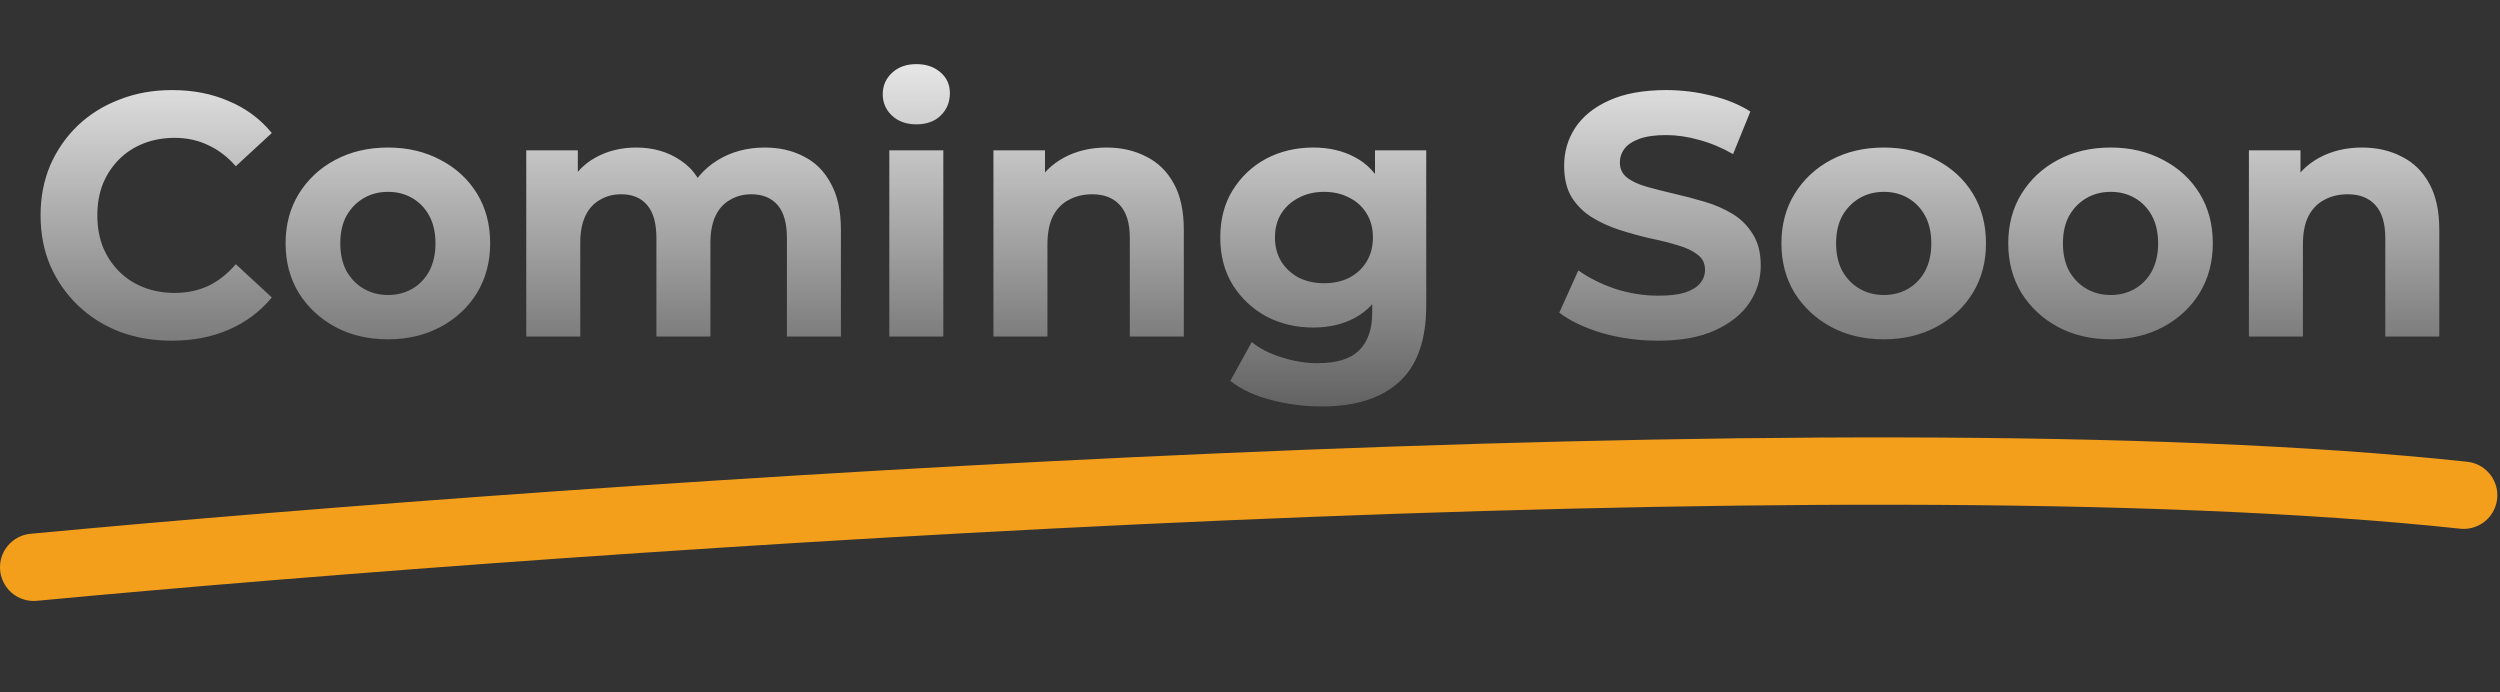 <svg width="260" height="72" viewBox="0 0 260 72" fill="none" xmlns="http://www.w3.org/2000/svg">
<rect x="0" y="0" width="260" height="72" fill="#333333" stroke="none"/>
<path d="M3.5 58.998C60.853 53.611 191.693 44.571 256.221 51.503" stroke="#F49F1C" stroke-width="7" stroke-linecap="round"/>
<path d="M17.863 35.432C15.918 35.432 14.107 35.12 12.427 34.496C10.771 33.848 9.33 32.936 8.106 31.76C6.882 30.584 5.922 29.204 5.226 27.62C4.554 26.036 4.218 24.296 4.218 22.4C4.218 20.504 4.554 18.764 5.226 17.18C5.922 15.596 6.882 14.216 8.106 13.04C9.354 11.864 10.806 10.964 12.463 10.34C14.118 9.692 15.931 9.368 17.898 9.368C20.082 9.368 22.05 9.752 23.802 10.52C25.578 11.264 27.067 12.368 28.267 13.832L24.523 17.288C23.659 16.304 22.698 15.572 21.642 15.092C20.587 14.588 19.434 14.336 18.186 14.336C17.011 14.336 15.931 14.528 14.947 14.912C13.963 15.296 13.111 15.848 12.39 16.568C11.671 17.288 11.107 18.14 10.698 19.124C10.315 20.108 10.123 21.2 10.123 22.4C10.123 23.6 10.315 24.692 10.698 25.676C11.107 26.66 11.671 27.512 12.39 28.232C13.111 28.952 13.963 29.504 14.947 29.888C15.931 30.272 17.011 30.464 18.186 30.464C19.434 30.464 20.587 30.224 21.642 29.744C22.698 29.24 23.659 28.484 24.523 27.476L28.267 30.932C27.067 32.396 25.578 33.512 23.802 34.28C22.05 35.048 20.07 35.432 17.863 35.432ZM40.357 35.288C38.293 35.288 36.457 34.856 34.849 33.992C33.265 33.128 32.005 31.952 31.069 30.464C30.157 28.952 29.701 27.236 29.701 25.316C29.701 23.372 30.157 21.656 31.069 20.168C32.005 18.656 33.265 17.48 34.849 16.64C36.457 15.776 38.293 15.344 40.357 15.344C42.397 15.344 44.221 15.776 45.829 16.64C47.437 17.48 48.697 18.644 49.609 20.132C50.521 21.62 50.977 23.348 50.977 25.316C50.977 27.236 50.521 28.952 49.609 30.464C48.697 31.952 47.437 33.128 45.829 33.992C44.221 34.856 42.397 35.288 40.357 35.288ZM40.357 30.68C41.293 30.68 42.133 30.464 42.877 30.032C43.621 29.6 44.209 28.988 44.641 28.196C45.073 27.38 45.289 26.42 45.289 25.316C45.289 24.188 45.073 23.228 44.641 22.436C44.209 21.644 43.621 21.032 42.877 20.6C42.133 20.168 41.293 19.952 40.357 19.952C39.421 19.952 38.581 20.168 37.837 20.6C37.093 21.032 36.493 21.644 36.037 22.436C35.605 23.228 35.389 24.188 35.389 25.316C35.389 26.42 35.605 27.38 36.037 28.196C36.493 28.988 37.093 29.6 37.837 30.032C38.581 30.464 39.421 30.68 40.357 30.68ZM79.535 15.344C81.071 15.344 82.427 15.656 83.603 16.28C84.803 16.88 85.739 17.816 86.411 19.088C87.107 20.336 87.455 21.944 87.455 23.912V35H81.839V24.776C81.839 23.216 81.515 22.064 80.867 21.32C80.219 20.576 79.307 20.204 78.131 20.204C77.315 20.204 76.583 20.396 75.935 20.78C75.287 21.14 74.783 21.692 74.423 22.436C74.063 23.18 73.883 24.128 73.883 25.28V35H68.267V24.776C68.267 23.216 67.943 22.064 67.295 21.32C66.671 20.576 65.771 20.204 64.595 20.204C63.779 20.204 63.047 20.396 62.399 20.78C61.751 21.14 61.247 21.692 60.887 22.436C60.527 23.18 60.347 24.128 60.347 25.28V35H54.731V15.632H60.095V20.924L59.087 19.376C59.759 18.056 60.707 17.06 61.931 16.388C63.179 15.692 64.595 15.344 66.179 15.344C67.955 15.344 69.503 15.8 70.823 16.712C72.167 17.6 73.055 18.968 73.487 20.816L71.507 20.276C72.155 18.764 73.187 17.564 74.603 16.676C76.043 15.788 77.687 15.344 79.535 15.344ZM92.489 35V15.632H98.105V35H92.489ZM95.296 12.932C94.264 12.932 93.424 12.632 92.776 12.032C92.129 11.432 91.805 10.688 91.805 9.8C91.805 8.912 92.129 8.168 92.776 7.568C93.424 6.968 94.264 6.668 95.296 6.668C96.329 6.668 97.168 6.956 97.817 7.532C98.465 8.084 98.788 8.804 98.788 9.692C98.788 10.628 98.465 11.408 97.817 12.032C97.192 12.632 96.353 12.932 95.296 12.932ZM115.089 15.344C116.625 15.344 117.993 15.656 119.193 16.28C120.417 16.88 121.377 17.816 122.073 19.088C122.769 20.336 123.117 21.944 123.117 23.912V35H117.501V24.776C117.501 23.216 117.153 22.064 116.457 21.32C115.785 20.576 114.825 20.204 113.577 20.204C112.689 20.204 111.885 20.396 111.165 20.78C110.469 21.14 109.917 21.704 109.509 22.472C109.125 23.24 108.933 24.224 108.933 25.424V35H103.317V15.632H108.681V20.996L107.673 19.376C108.369 18.08 109.365 17.084 110.661 16.388C111.957 15.692 113.433 15.344 115.089 15.344ZM137.456 42.272C135.632 42.272 133.868 42.044 132.164 41.588C130.484 41.156 129.08 40.496 127.952 39.608L130.184 35.576C131 36.248 132.032 36.776 133.28 37.16C134.552 37.568 135.8 37.772 137.024 37.772C139.016 37.772 140.456 37.328 141.344 36.44C142.256 35.552 142.712 34.232 142.712 32.48V29.564L143.072 24.704L143 19.808V15.632H148.328V31.76C148.328 35.36 147.392 38.012 145.52 39.716C143.648 41.42 140.96 42.272 137.456 42.272ZM136.592 34.064C134.792 34.064 133.16 33.68 131.696 32.912C130.256 32.12 129.092 31.028 128.204 29.636C127.34 28.22 126.908 26.576 126.908 24.704C126.908 22.808 127.34 21.164 128.204 19.772C129.092 18.356 130.256 17.264 131.696 16.496C133.16 15.728 134.792 15.344 136.592 15.344C138.224 15.344 139.664 15.68 140.912 16.352C142.16 17 143.132 18.02 143.828 19.412C144.524 20.78 144.872 22.544 144.872 24.704C144.872 26.84 144.524 28.604 143.828 29.996C143.132 31.364 142.16 32.384 140.912 33.056C139.664 33.728 138.224 34.064 136.592 34.064ZM137.708 29.456C138.692 29.456 139.568 29.264 140.336 28.88C141.104 28.472 141.704 27.908 142.136 27.188C142.568 26.468 142.784 25.64 142.784 24.704C142.784 23.744 142.568 22.916 142.136 22.22C141.704 21.5 141.104 20.948 140.336 20.564C139.568 20.156 138.692 19.952 137.708 19.952C136.724 19.952 135.848 20.156 135.08 20.564C134.312 20.948 133.7 21.5 133.244 22.22C132.812 22.916 132.596 23.744 132.596 24.704C132.596 25.64 132.812 26.468 133.244 27.188C133.7 27.908 134.312 28.472 135.08 28.88C135.848 29.264 136.724 29.456 137.708 29.456ZM172.426 35.432C170.41 35.432 168.478 35.168 166.63 34.64C164.782 34.088 163.294 33.38 162.166 32.516L164.146 28.124C165.226 28.892 166.498 29.528 167.962 30.032C169.45 30.512 170.95 30.752 172.462 30.752C173.614 30.752 174.538 30.644 175.234 30.428C175.954 30.188 176.482 29.864 176.818 29.456C177.154 29.048 177.322 28.58 177.322 28.052C177.322 27.38 177.058 26.852 176.53 26.468C176.002 26.06 175.306 25.736 174.442 25.496C173.578 25.232 172.618 24.992 171.562 24.776C170.53 24.536 169.486 24.248 168.43 23.912C167.398 23.576 166.45 23.144 165.586 22.616C164.722 22.088 164.014 21.392 163.462 20.528C162.934 19.664 162.67 18.56 162.67 17.216C162.67 15.776 163.054 14.468 163.822 13.292C164.614 12.092 165.79 11.144 167.35 10.448C168.934 9.728 170.914 9.368 173.29 9.368C174.874 9.368 176.434 9.56 177.97 9.944C179.506 10.304 180.862 10.856 182.038 11.6L180.238 16.028C179.062 15.356 177.886 14.864 176.71 14.552C175.534 14.216 174.382 14.048 173.254 14.048C172.126 14.048 171.202 14.18 170.482 14.444C169.762 14.708 169.246 15.056 168.934 15.488C168.622 15.896 168.466 16.376 168.466 16.928C168.466 17.576 168.73 18.104 169.258 18.512C169.786 18.896 170.482 19.208 171.346 19.448C172.21 19.688 173.158 19.928 174.19 20.168C175.246 20.408 176.29 20.684 177.322 20.996C178.378 21.308 179.338 21.728 180.202 22.256C181.066 22.784 181.762 23.48 182.29 24.344C182.842 25.208 183.118 26.3 183.118 27.62C183.118 29.036 182.722 30.332 181.93 31.508C181.138 32.684 179.95 33.632 178.366 34.352C176.806 35.072 174.826 35.432 172.426 35.432ZM195.923 35.288C193.859 35.288 192.023 34.856 190.415 33.992C188.831 33.128 187.571 31.952 186.635 30.464C185.723 28.952 185.267 27.236 185.267 25.316C185.267 23.372 185.723 21.656 186.635 20.168C187.571 18.656 188.831 17.48 190.415 16.64C192.023 15.776 193.859 15.344 195.923 15.344C197.963 15.344 199.787 15.776 201.395 16.64C203.003 17.48 204.263 18.644 205.175 20.132C206.087 21.62 206.543 23.348 206.543 25.316C206.543 27.236 206.087 28.952 205.175 30.464C204.263 31.952 203.003 33.128 201.395 33.992C199.787 34.856 197.963 35.288 195.923 35.288ZM195.923 30.68C196.859 30.68 197.699 30.464 198.443 30.032C199.187 29.6 199.775 28.988 200.207 28.196C200.639 27.38 200.855 26.42 200.855 25.316C200.855 24.188 200.639 23.228 200.207 22.436C199.775 21.644 199.187 21.032 198.443 20.6C197.699 20.168 196.859 19.952 195.923 19.952C194.987 19.952 194.147 20.168 193.403 20.6C192.659 21.032 192.059 21.644 191.603 22.436C191.171 23.228 190.955 24.188 190.955 25.316C190.955 26.42 191.171 27.38 191.603 28.196C192.059 28.988 192.659 29.6 193.403 30.032C194.147 30.464 194.987 30.68 195.923 30.68ZM219.513 35.288C217.449 35.288 215.613 34.856 214.005 33.992C212.421 33.128 211.161 31.952 210.225 30.464C209.313 28.952 208.857 27.236 208.857 25.316C208.857 23.372 209.313 21.656 210.225 20.168C211.161 18.656 212.421 17.48 214.005 16.64C215.613 15.776 217.449 15.344 219.513 15.344C221.553 15.344 223.377 15.776 224.985 16.64C226.593 17.48 227.853 18.644 228.765 20.132C229.677 21.62 230.133 23.348 230.133 25.316C230.133 27.236 229.677 28.952 228.765 30.464C227.853 31.952 226.593 33.128 224.985 33.992C223.377 34.856 221.553 35.288 219.513 35.288ZM219.513 30.68C220.449 30.68 221.289 30.464 222.033 30.032C222.777 29.6 223.365 28.988 223.797 28.196C224.229 27.38 224.445 26.42 224.445 25.316C224.445 24.188 224.229 23.228 223.797 22.436C223.365 21.644 222.777 21.032 222.033 20.6C221.289 20.168 220.449 19.952 219.513 19.952C218.577 19.952 217.737 20.168 216.993 20.6C216.249 21.032 215.649 21.644 215.193 22.436C214.761 23.228 214.545 24.188 214.545 25.316C214.545 26.42 214.761 27.38 215.193 28.196C215.649 28.988 216.249 29.6 216.993 30.032C217.737 30.464 218.577 30.68 219.513 30.68ZM245.659 15.344C247.195 15.344 248.563 15.656 249.763 16.28C250.987 16.88 251.947 17.816 252.643 19.088C253.339 20.336 253.687 21.944 253.687 23.912V35H248.071V24.776C248.071 23.216 247.723 22.064 247.027 21.32C246.355 20.576 245.395 20.204 244.147 20.204C243.259 20.204 242.455 20.396 241.735 20.78C241.039 21.14 240.487 21.704 240.079 22.472C239.695 23.24 239.503 24.224 239.503 25.424V35H233.887V15.632H239.251V20.996L238.243 19.376C238.939 18.08 239.935 17.084 241.231 16.388C242.527 15.692 244.003 15.344 245.659 15.344Z" fill="url(#paint0_linear_40_6734)"/>
<defs>
<linearGradient id="paint0_linear_40_6734" x1="129.5" y1="0" x2="129.5" y2="55" gradientUnits="userSpaceOnUse">
<stop stop-color="white"/>
<stop offset="1" stop-color="white" stop-opacity="0"/>
</linearGradient>
</defs>
</svg>
